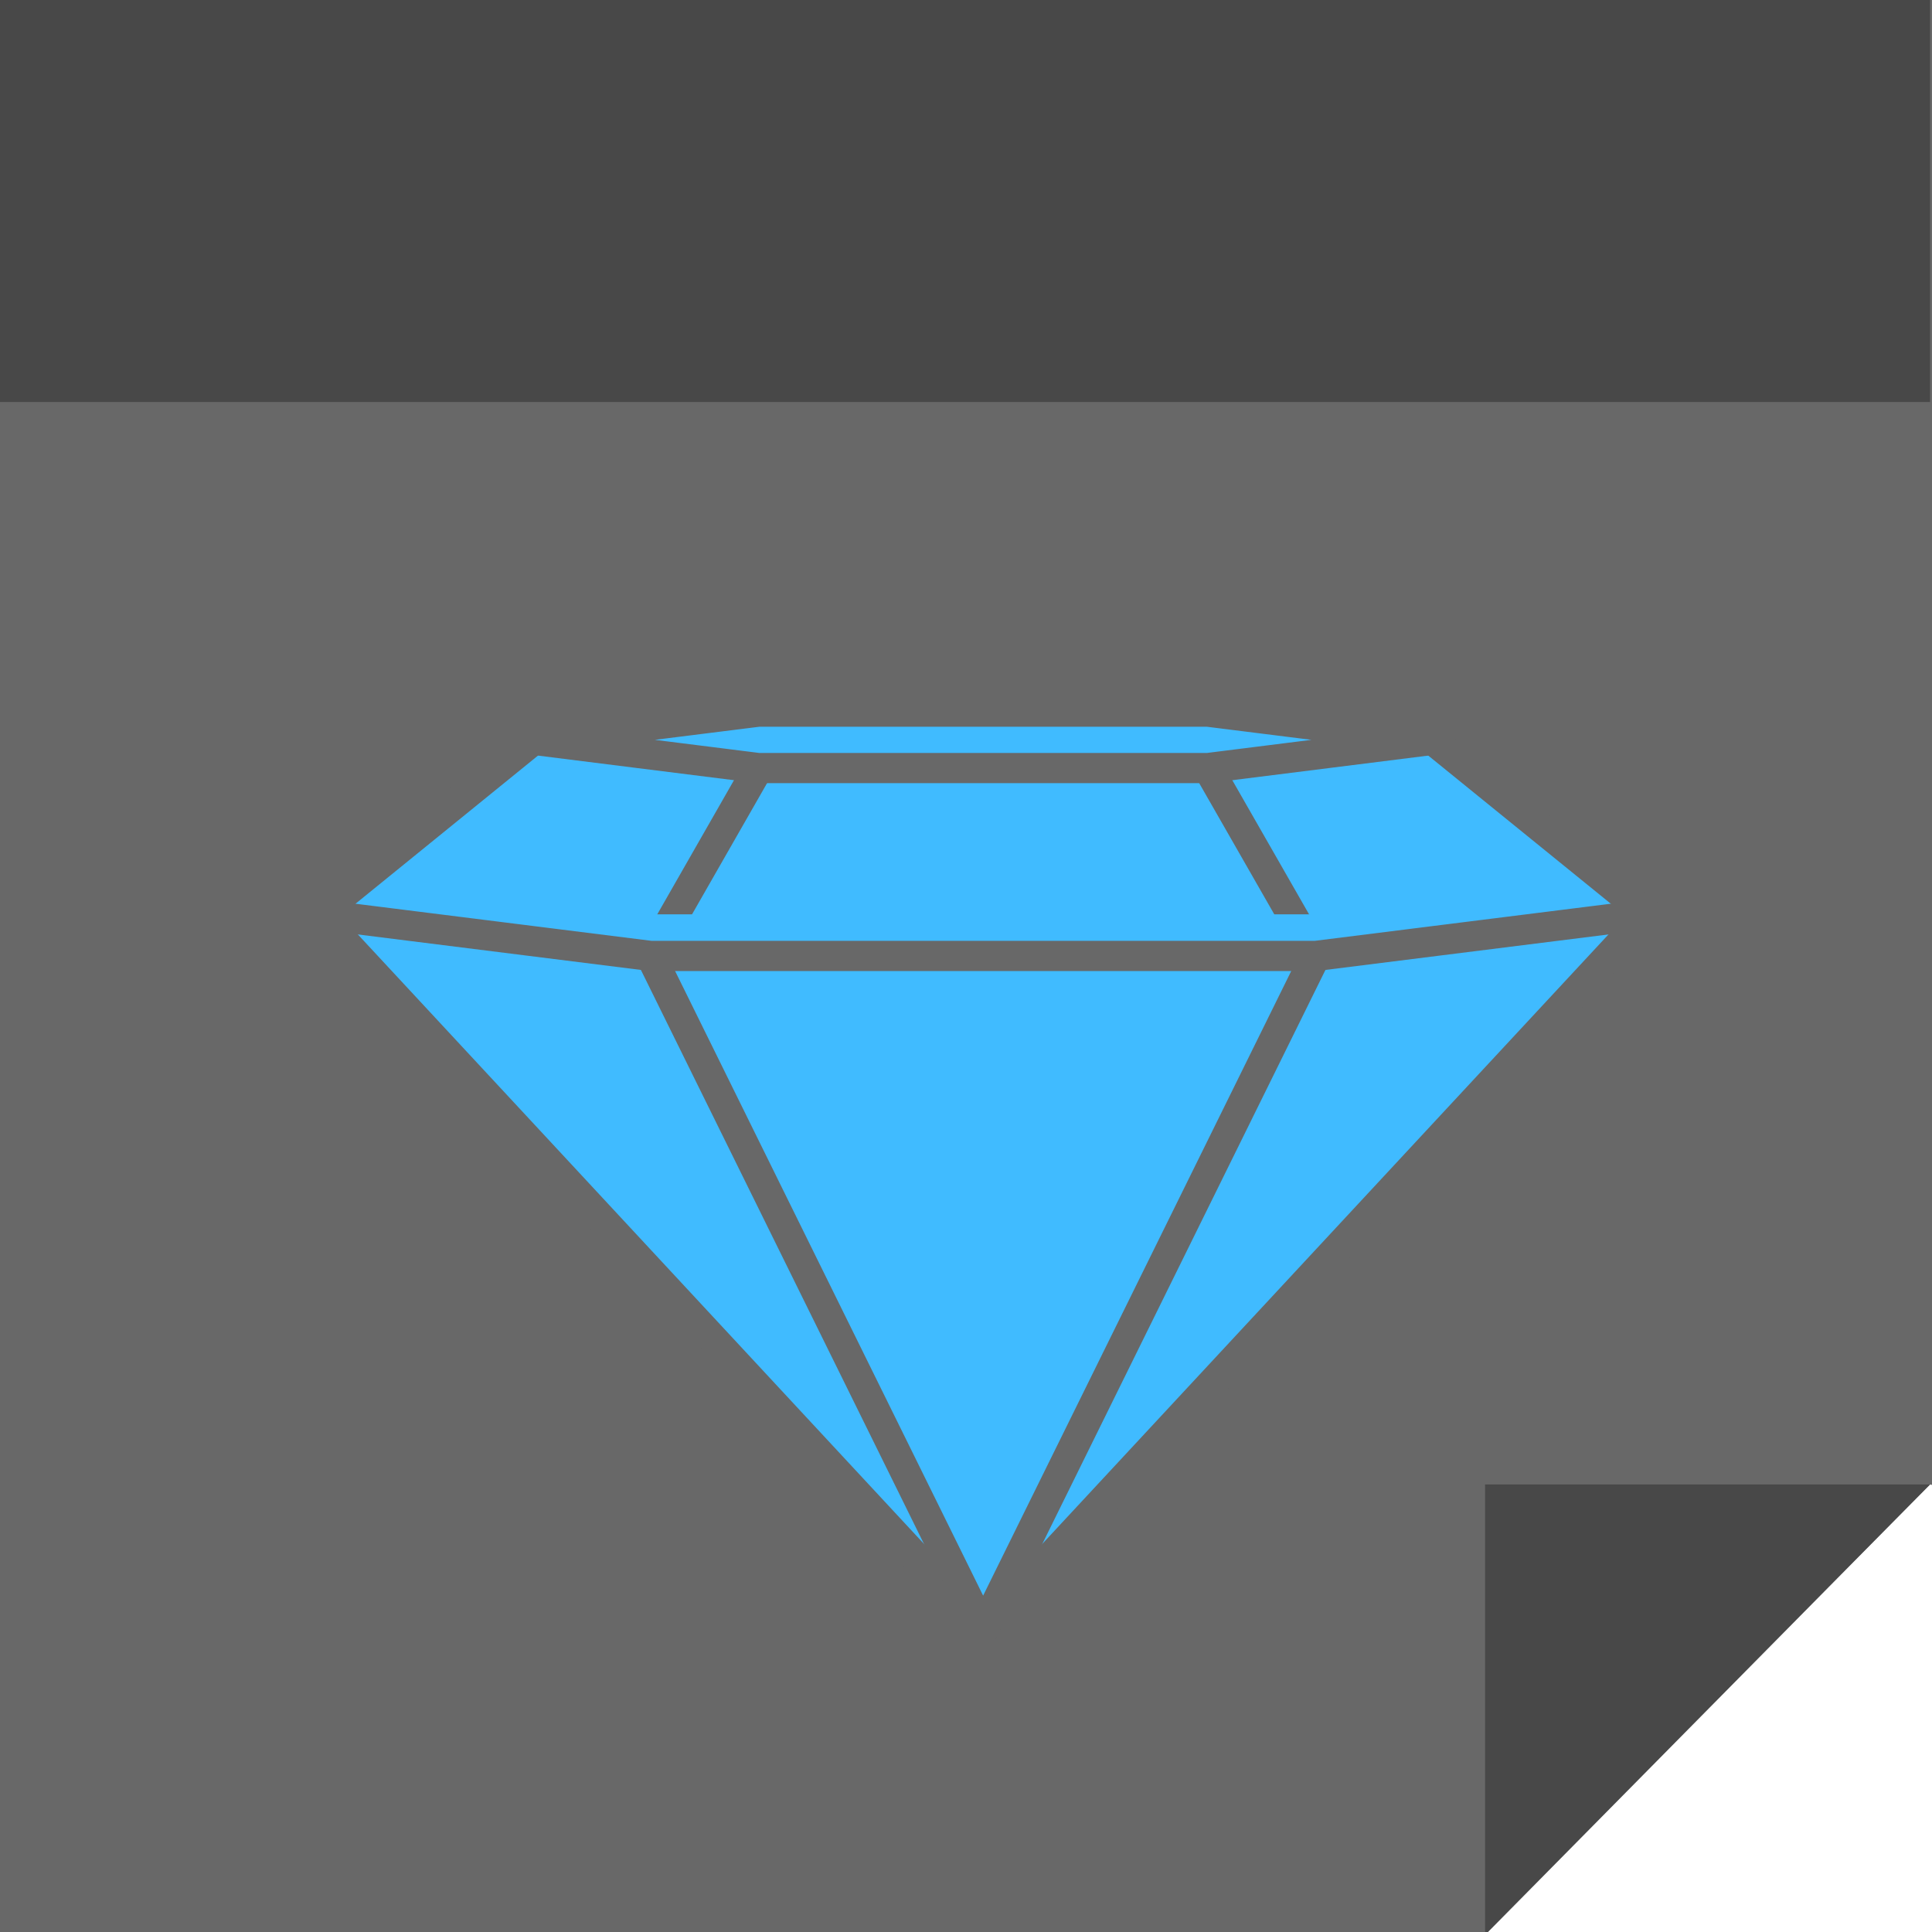 <svg id="Layer_1" data-name="Layer 1" xmlns="http://www.w3.org/2000/svg" viewBox="0 0 256 256"><defs><style>.cls-1{fill:#686868;}.cls-2{fill:#484848;}.cls-3{fill:#40bbff;stroke:#686868;stroke-linecap:round;stroke-linejoin:round;stroke-width:4px;}</style></defs><polygon class="cls-1" points="256 196.76 256 0 0 0 0 256 196.78 256 255.74 196.7 256 196.76"/><polygon class="cls-2" points="255.74 196.7 196.78 196.7 196.78 256 197.17 256 255.74 196.7"/><rect class="cls-2" width="255.74" height="53.27"/><polyline class="cls-3" points="189.85 98.03 218.34 121.15 130.27 215.95 42.21 121.15 70.69 98.03"/><polyline class="cls-3" points="160.06 101.77 174.31 126.67 130.27 215.95 86.24 126.67 100.48 101.77"/><polyline class="cls-3" points="218.34 121.15 174.31 126.67 86.24 126.67 42.21 121.15"/><polygon class="cls-3" points="100.48 101.77 70.69 98.03 100.48 94.3 160.06 94.3 189.85 98.03 160.06 101.77 100.48 101.77"/></svg>